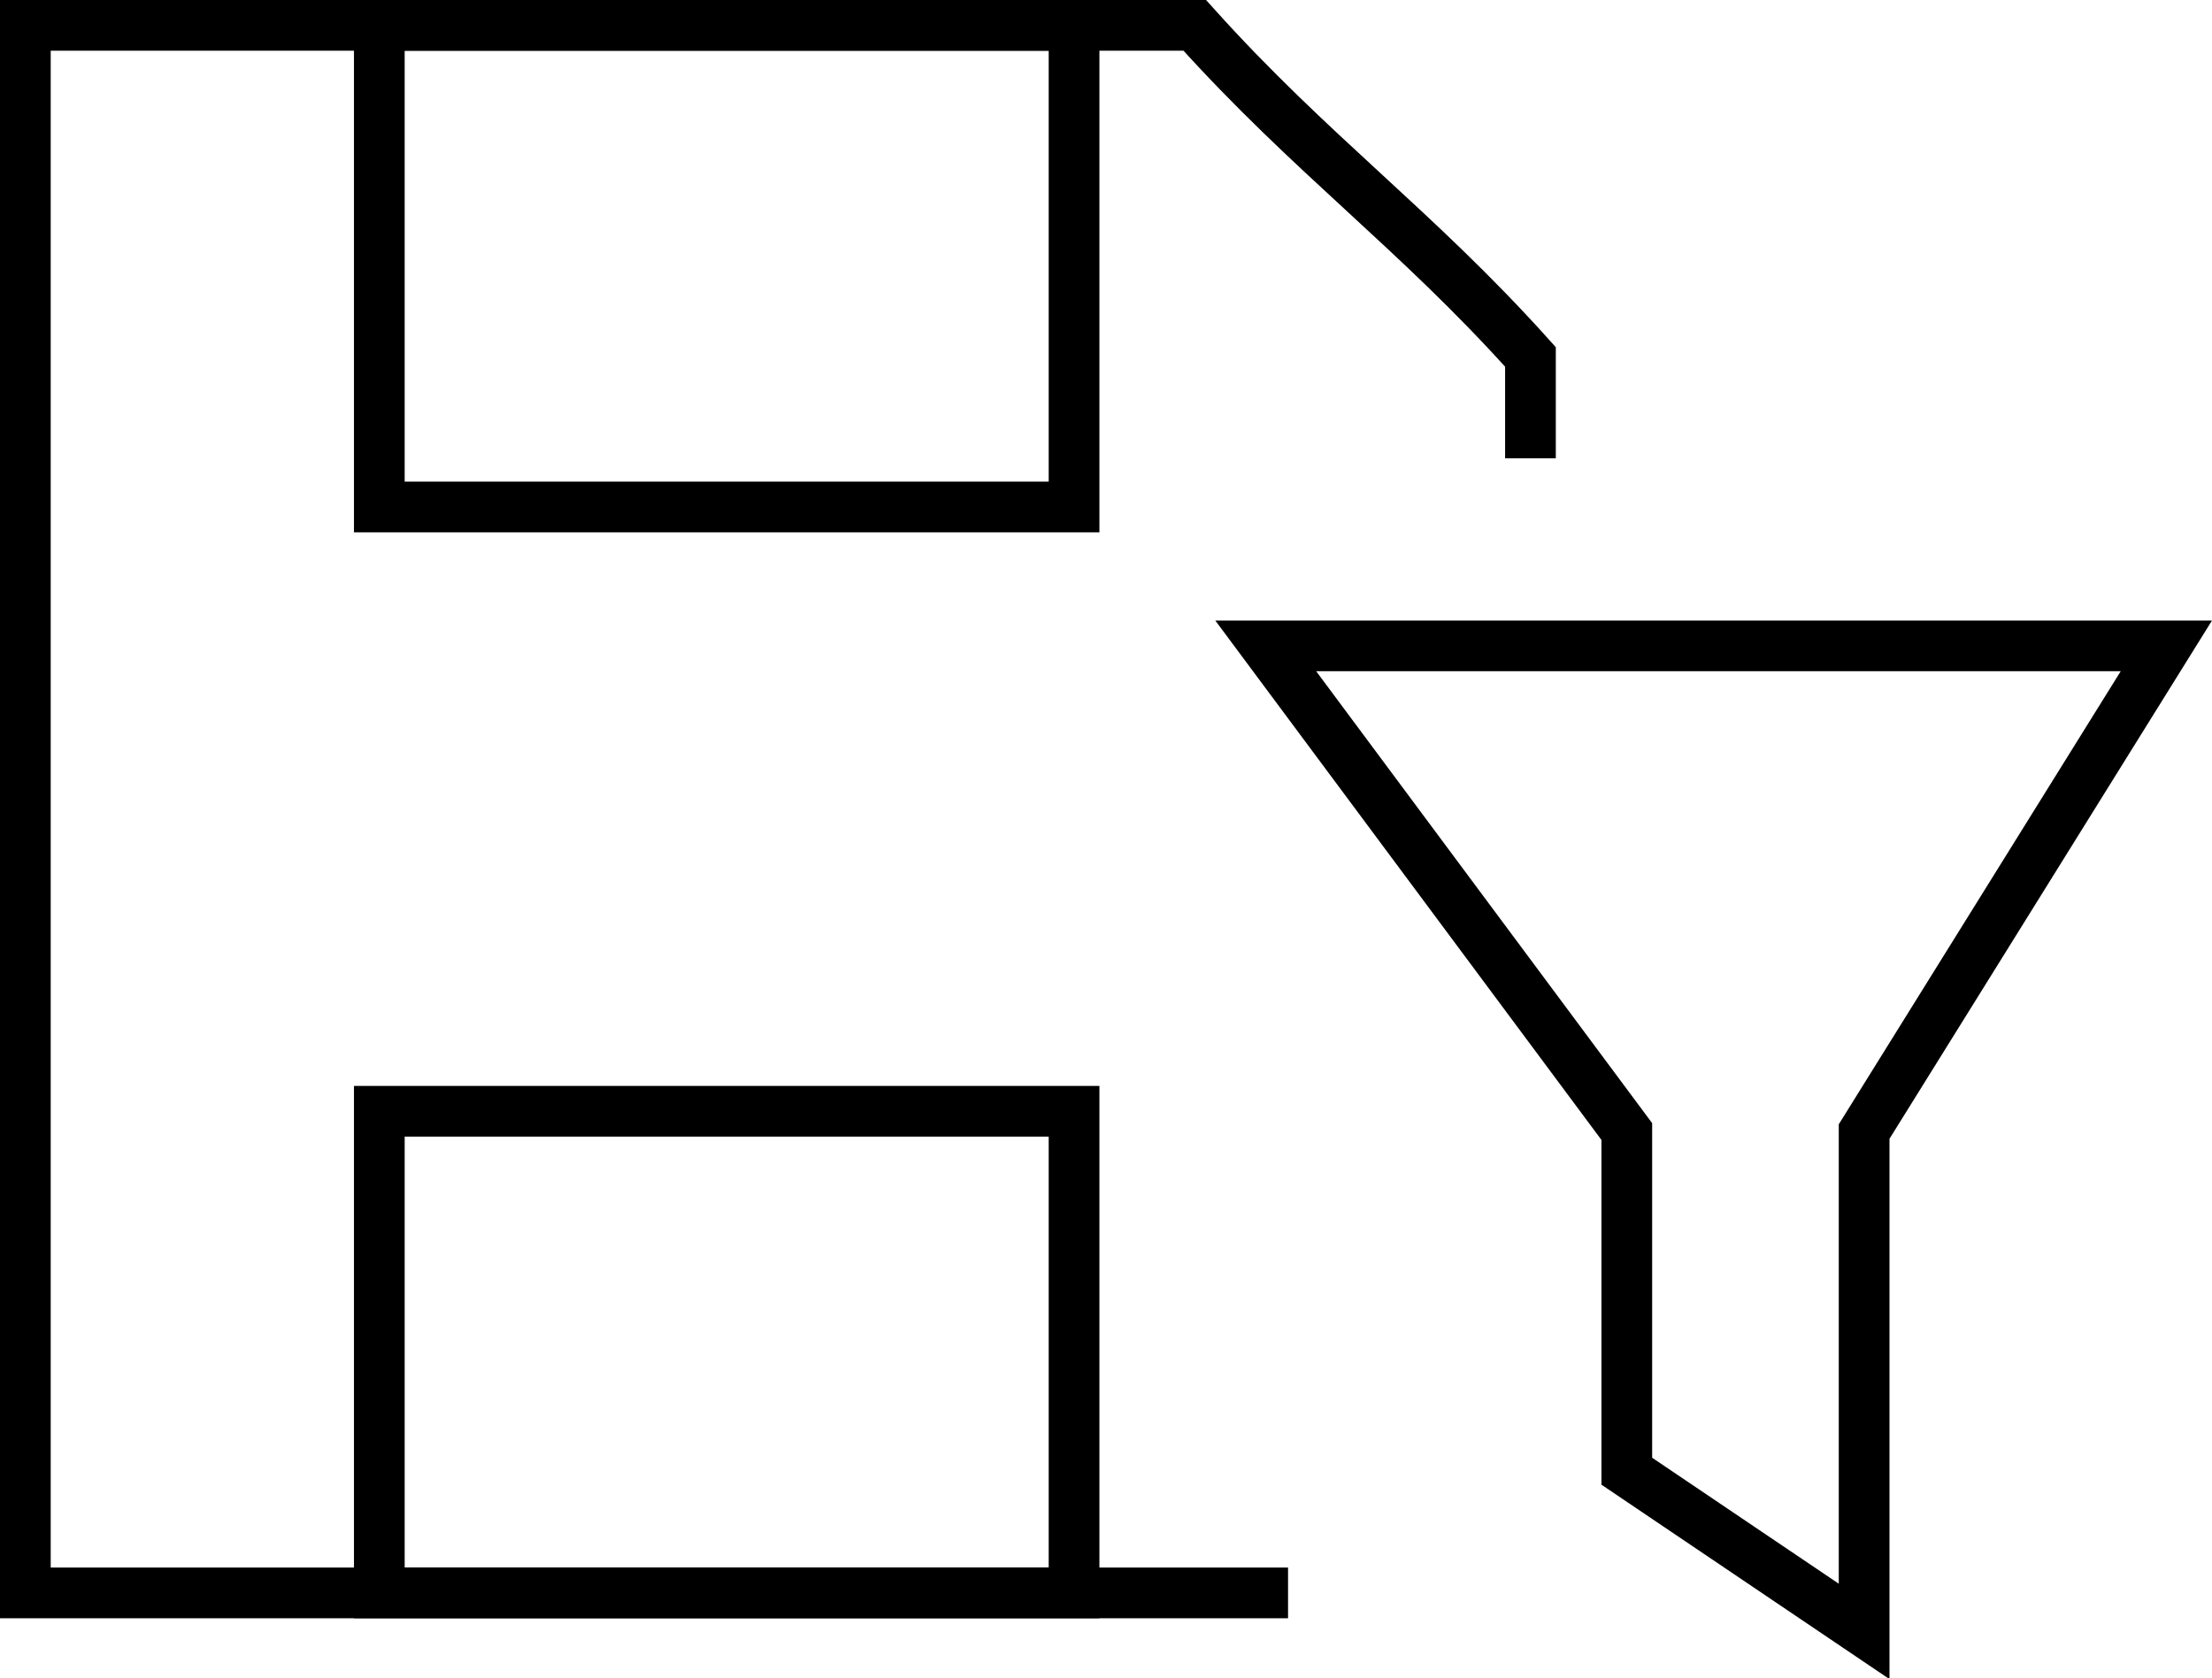 <svg xmlns="http://www.w3.org/2000/svg" width="21.81" height="16.55" viewBox="0 0 21.81 16.55"><defs><style>.a{fill:none;stroke:#000;stroke-miterlimit:10;stroke-width:0.5px;}</style></defs><title>Kelloggs_sprite</title><path class="a" d="M12.7,15.71H.25V.25H11.78c1.15,1.28,2.17,2,3.31,3.27v1"/><rect class="a" x="3.74" y="0.25" width="6.85" height="4.75"/><rect class="a" x="3.74" y="10.96" width="6.85" height="4.75"/><polygon class="a" points="12.48 6.37 21.36 6.37 18.38 11.16 18.38 16.09 16.04 14.51 16.04 11.16 12.48 6.37"/></svg>